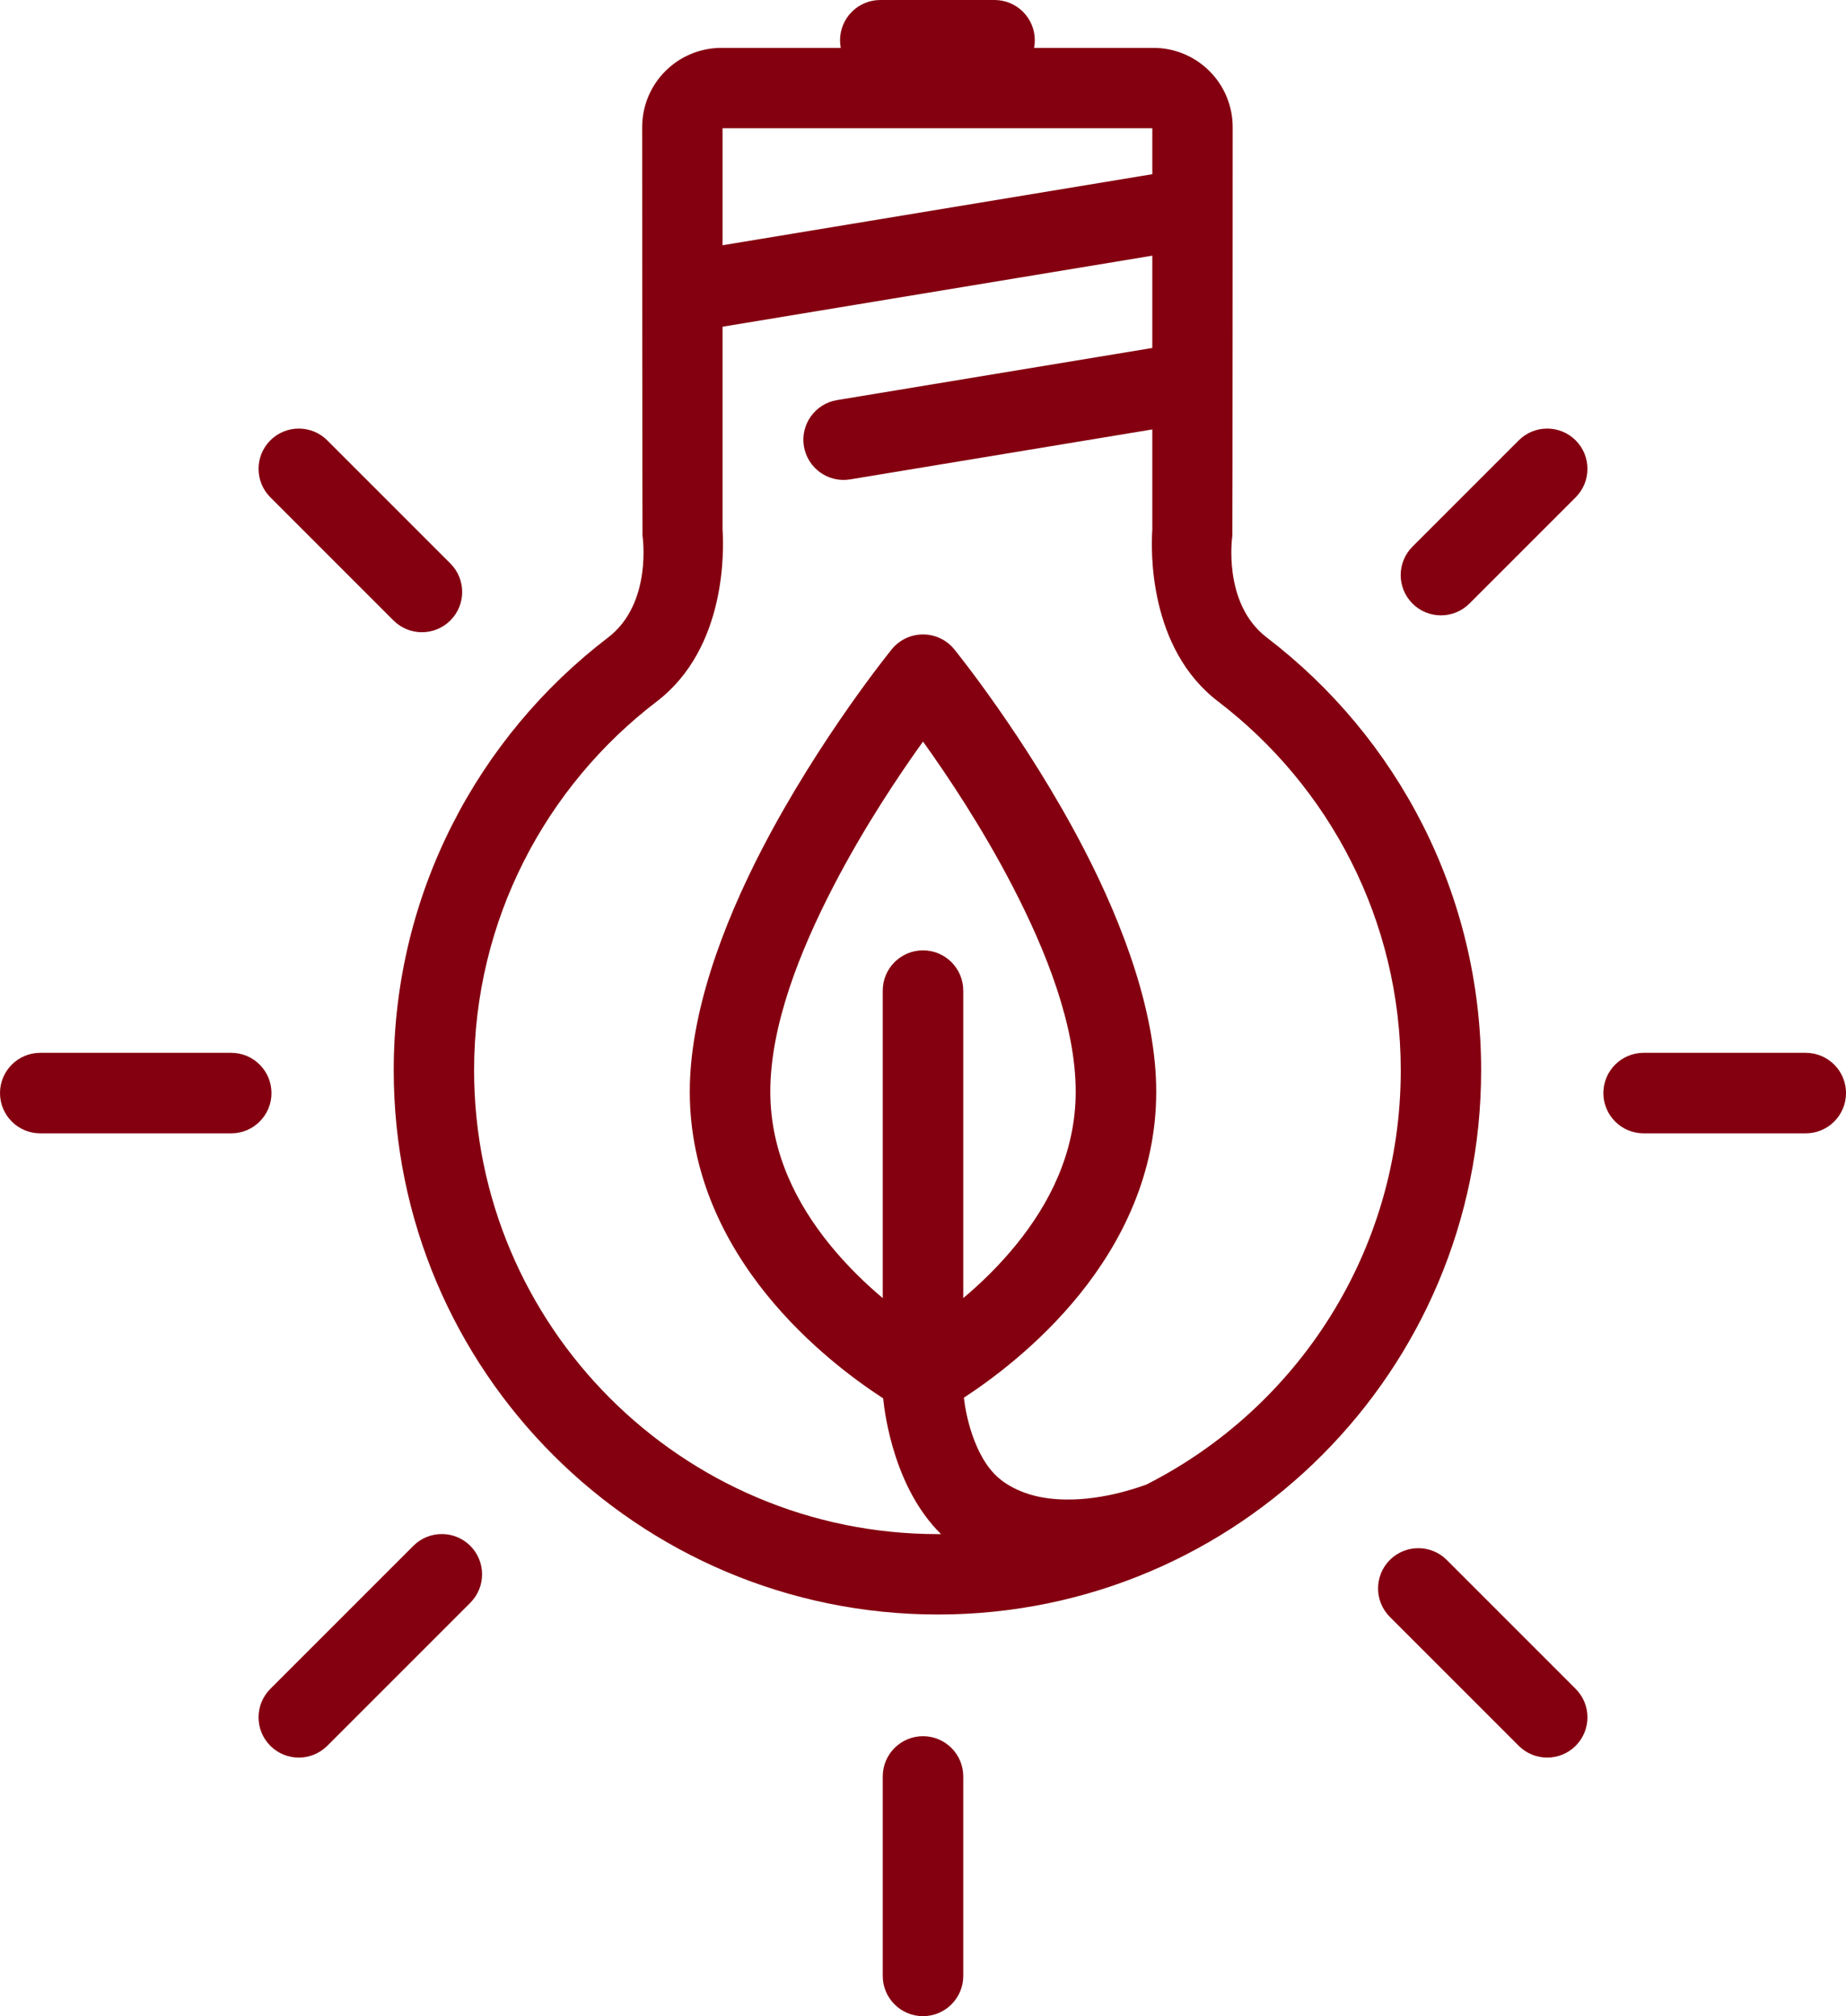 <svg xmlns:xlink="http://www.w3.org/1999/xlink" clip-rule="evenodd" fill-rule="evenodd" stroke-linejoin="round" stroke-miterlimit="2" version="1.1" viewBox="0 0 286.57 312.96" xml:space="preserve" xmlns="http://www.w3.org/2000/svg" width="286.57"  height="312.96" ><path d="m160.53 7.432h18.53c3.262 0 6.391 1.296 8.698 3.603 2.306 2.306 3.602 5.435 3.602 8.697 0 0-0.016 63.151-0.048 63.409 0 0-1.609 10.509 5.352 15.826 20.216 15.439 33.265 39.793 33.265 67.17 0 46.626-37.706 84.475-84.332 84.475-46.623 0-84.475-37.852-84.475-84.475 0-27.377 13.049-51.731 33.265-67.17 6.961-5.317 5.352-15.826 5.352-15.826-0.032-0.258-0.048-63.409-0.048-63.409-1e-3 -3.262 1.295-6.391 3.602-8.697 2.307-2.307 5.435-3.603 8.698-3.603h18.53c-0.074-0.383-0.112-0.778-0.112-1.182 0-3.45 2.8-6.25 6.25-6.25h17.733c3.449 0 6.25 2.8 6.25 6.25 0 0.404-0.038 0.799-0.112 1.182zm-48.363 43.283v31.457c0.213 3.171 0.63 18.434-10.207 26.711-17.232 13.161-28.361 33.918-28.361 57.254 0 39.737 32.261 71.998 71.998 71.998 0.163 0 0.326 0 0.489-1e-3 -7.144-7.016-8.7-18.227-8.987-21.074-4.175-2.705-11.677-8.173-18.085-16.102-6.563-8.12-11.933-18.749-11.933-31.495 0-12.077 5.027-25.737 11.246-37.726 8.936-17.229 20.111-30.952 20.111-30.952 1.187-1.458 2.968-2.305 4.848-2.305s3.661 0.847 4.848 2.305c0 0 11.175 13.723 20.111 30.952 6.219 11.989 11.246 25.649 11.246 37.726 0 12.746-5.37 23.375-11.933 31.495-6.329 7.831-13.725 13.262-17.929 16.001 0.166 1.414 0.598 4.043 1.684 6.784 0.921 2.323 2.299 4.808 4.661 6.403 3.321 2.243 7.229 2.712 10.687 2.609 5.811-0.174 11.034-2.234 11.269-2.298 23.459-11.859 39.522-36.222 39.522-64.32 0-23.336-11.129-44.093-28.361-57.254-10.84-8.279-10.42-23.546-10.208-26.704v-15.519l-46.912 7.755c-3.397 0.561-6.611-1.741-7.173-5.138-0.561-3.397 1.741-6.61 5.138-7.172l48.947-8.091v-14.327zm66.716-23.675v-7.131h-66.716v18.16zm-29.347 174.46c2.676-2.251 5.604-5.063 8.3-8.399 4.94-6.112 9.155-14.045 9.155-23.638 0-10.262-4.558-21.783-9.842-31.971-4.711-9.081-10.086-17.118-13.863-22.382-3.777 5.264-9.152 13.301-13.863 22.382-5.284 10.188-9.842 21.709-9.842 31.971 0 9.593 4.215 17.526 9.155 23.638 2.697 3.336 5.624 6.148 8.3 8.399v-47.73c0-3.45 2.801-6.25 6.25-6.25s6.25 2.8 6.25 6.25v47.73zm78.574-107.81c-2.439 2.439-6.4 2.439-8.839 0s-2.439-6.4 0-8.839l16.495-16.495c2.439-2.439 6.4-2.439 8.839 0s2.439 6.4 0 8.839zm52.212 69.735c3.45 0 6.25 2.801 6.25 6.25s-2.8 6.25-6.25 6.25h-25.166c-3.45 0-6.25-2.801-6.25-6.25s2.8-6.25 6.25-6.25zm-64.565 87.56c-2.439-2.439-2.439-6.4 0-8.839s6.4-2.439 8.839 0l20.009 20.009c2.439 2.439 2.439 6.4 0 8.839s-6.4 2.439-8.839 0zm-66.221 55.726c0 3.45-2.801 6.25-6.25 6.25s-6.25-2.8-6.25-6.25v-30.96c0-3.45 2.801-6.25 6.25-6.25s6.25 2.8 6.25 6.25zm-98.73-35.717c-2.439 2.439-6.4 2.439-8.839 0s-2.439-6.4 0-8.839l22.201-22.201c2.439-2.439 6.4-2.439 8.839 0s2.439 6.4 0 8.839zm-44.556-95.069c-3.45 0-6.25-2.801-6.25-6.25s2.8-6.25 6.25-6.25h29.645c3.449 0 6.25 2.801 6.25 6.25s-2.801 6.25-6.25 6.25zm35.717-98.73c-2.439-2.439-2.439-6.4 0-8.839s6.4-2.439 8.839 0l19.113 19.113c2.439 2.439 2.439 6.399 0 8.839-2.44 2.439-6.4 2.439-8.839 0z" fill="#840010"></path></svg>